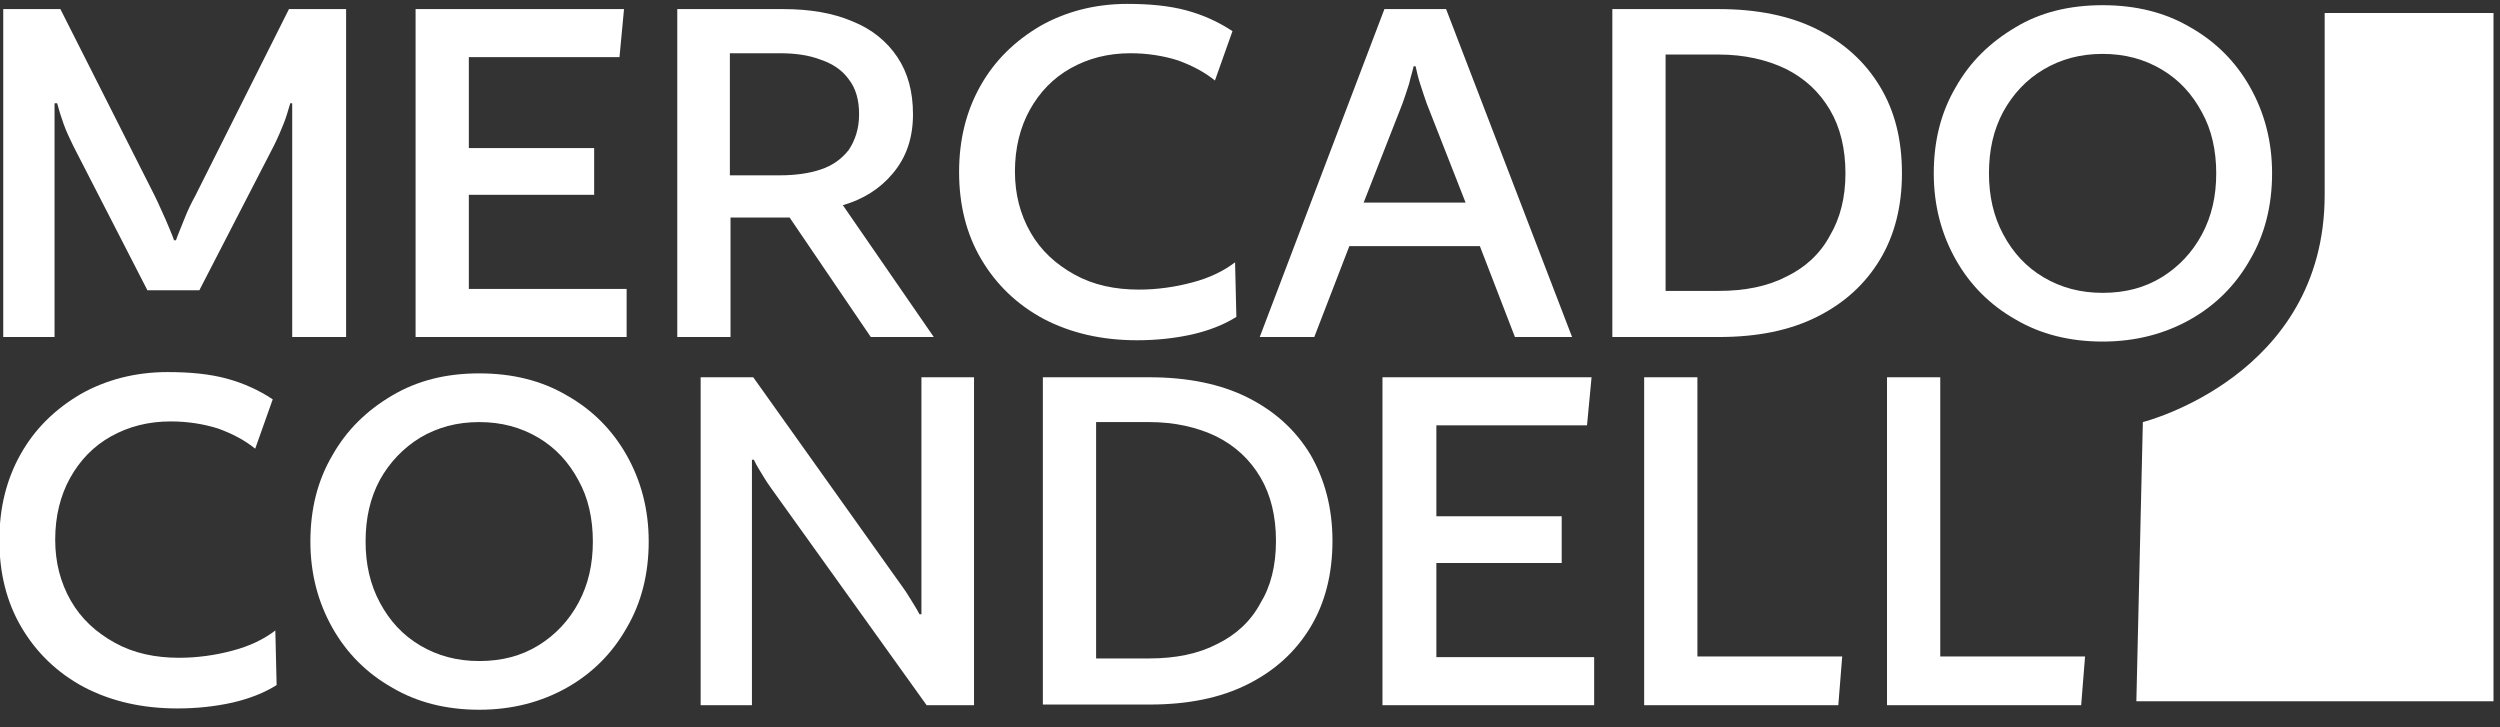 <?xml version="1.0" encoding="utf-8"?>
<!-- Generator: Adobe Illustrator 25.4.1, SVG Export Plug-In . SVG Version: 6.00 Build 0)  -->
<svg version="1.1" id="Layer_1" xmlns="http://www.w3.org/2000/svg" xmlns:xlink="http://www.w3.org/1999/xlink" x="0px" y="0px"
	 viewBox="0 0 385 112" enable-background="new 0 0 385 112" xml:space="preserve">
<rect x="0" y="0" width="385" height="112" fill="#333333" stroke="none"/>
<g>
	<g>
		<path fill="#FFFFFF" d="M53.3,1.4v50.5H45v-36h-0.3c-0.3,1-0.6,2.1-1,3.1c-0.4,1-0.9,2.2-1.5,3.4L30.7,44.7h-8L11.3,22.5
			c-0.6-1.2-1.1-2.3-1.5-3.4C9.4,18,9.1,17,8.8,15.9H8.4v36H0.5V1.4h8.8l14.5,28.7c0.6,1.2,1.1,2.4,1.7,3.7c0.5,1.2,1,2.3,1.3,3.2
			h0.3c0.3-0.9,0.8-2,1.3-3.3c0.5-1.3,1.1-2.5,1.7-3.6L44.5,1.4H53.3z"/>
		<path fill="#FFFFFF" d="M96.1,1.4l-0.7,7.4H72.2v14h19.3v7.2H72.2v14.5h24.3v7.4H64V1.4H96.1z"/>
		<path fill="#FFFFFF" d="M140.6,17.6c0,3.6-1,6.6-3.1,9.1c-2,2.4-4.6,4-7.7,4.9l14,20.3h-9.7l-12.5-18.4h-9.1v18.4h-8.2V1.4h16.3
			c4.1,0,7.7,0.6,10.7,1.9c3,1.2,5.3,3.1,6.9,5.5C139.8,11.2,140.6,14.1,140.6,17.6z M132.3,17.6c0-2.2-0.5-4-1.6-5.4
			c-1-1.4-2.5-2.4-4.3-3c-1.8-0.7-3.9-1-6.3-1h-7.7V27h7.7c2.4,0,4.5-0.3,6.3-0.9c1.8-0.6,3.2-1.6,4.3-3
			C131.7,21.6,132.3,19.8,132.3,17.6z"/>
		<path fill="#FFFFFF" d="M190.4,48.8c-1.9,1.2-4.2,2.1-6.8,2.7c-2.7,0.6-5.5,0.9-8.5,0.9c-5.4,0-10.2-1.1-14.4-3.3
			c-4.1-2.2-7.3-5.3-9.6-9.2c-2.3-3.9-3.4-8.4-3.4-13.4c0-5,1.1-9.4,3.3-13.3c2.2-3.9,5.3-6.9,9.2-9.2c3.9-2.2,8.4-3.4,13.4-3.4
			c3.5,0,6.5,0.3,9.1,1c2.6,0.7,5,1.8,7.1,3.2l-2.7,7.6c-1.6-1.3-3.5-2.3-5.7-3.1c-2.2-0.7-4.7-1.1-7.3-1.1c-3.5,0-6.5,0.8-9.2,2.3
			c-2.7,1.5-4.8,3.7-6.3,6.4s-2.3,5.9-2.3,9.5c0,3.5,0.8,6.6,2.4,9.4c1.6,2.8,3.9,4.9,6.8,6.5c2.9,1.6,6.2,2.3,9.9,2.3
			c2.8,0,5.6-0.4,8.2-1.1c2.7-0.7,4.9-1.8,6.6-3.1L190.4,48.8z"/>
		<path fill="#FFFFFF" d="M242.1,51.9h-8.8l-5.4-14h-20.1l-5.4,14h-8.4l19.2-50.5h9.5L242.1,51.9z M225.7,31.2l-6-15.3
			c-0.4-1.1-0.7-2.1-1-3c-0.3-0.9-0.5-1.8-0.7-2.7h-0.3c-0.2,0.9-0.5,1.8-0.7,2.7c-0.3,0.9-0.6,1.9-1,3l-6,15.3H225.7z"/>
		<path fill="#FFFFFF" d="M292.9,26.7c0,5-1.1,9.5-3.4,13.3c-2.3,3.8-5.5,6.7-9.7,8.8c-4.2,2.1-9.2,3.1-15.1,3.1h-16.4V1.4h16.4
			c5.8,0,10.9,1,15.1,3.1c4.2,2.1,7.4,5,9.7,8.8C291.8,17.1,292.9,21.5,292.9,26.7z M284.2,26.7c0-3.8-0.8-7.1-2.4-9.8
			c-1.6-2.7-3.8-4.8-6.8-6.3c-2.9-1.4-6.4-2.2-10.3-2.2h-8.2v36.4h8.2c4,0,7.5-0.7,10.4-2.2c2.9-1.4,5.2-3.5,6.7-6.3
			C283.4,33.6,284.2,30.4,284.2,26.7z"/>
		<path fill="#FFFFFF" d="M323.8,0.8c5.1,0,9.6,1.1,13.5,3.4c3.9,2.2,7,5.3,9.2,9.2c2.2,3.9,3.4,8.3,3.4,13.3
			c0,4.9-1.1,9.4-3.4,13.3c-2.2,3.9-5.3,7-9.2,9.2c-3.9,2.2-8.4,3.4-13.5,3.4c-5,0-9.5-1.1-13.4-3.4c-3.9-2.2-7-5.3-9.2-9.2
			c-2.2-3.9-3.4-8.3-3.4-13.3c0-5,1.1-9.4,3.4-13.3c2.2-3.9,5.3-6.9,9.2-9.2C314.2,1.9,318.7,0.8,323.8,0.8z M323.8,45.1
			c3.5,0,6.5-0.8,9.1-2.4s4.7-3.8,6.2-6.6c1.5-2.8,2.2-5.9,2.2-9.4c0-3.5-0.7-6.7-2.2-9.4c-1.5-2.8-3.5-5-6.2-6.6s-5.7-2.4-9.1-2.4
			c-3.4,0-6.4,0.8-9.1,2.4s-4.7,3.8-6.2,6.5c-1.5,2.8-2.2,5.9-2.2,9.5c0,3.5,0.7,6.6,2.2,9.4c1.5,2.8,3.5,5,6.2,6.6
			S320.4,45.1,323.8,45.1z"/>
	</g>
</g>
<g>
	<g>
		<path fill="#FFFFFF" d="M42.6,105.5c-1.9,1.2-4.2,2.1-6.8,2.7c-2.7,0.6-5.5,0.9-8.5,0.9c-5.4,0-10.2-1.1-14.4-3.3
			c-4.1-2.2-7.3-5.3-9.6-9.2c-2.3-3.9-3.4-8.4-3.4-13.4c0-5,1.1-9.4,3.3-13.3c2.2-3.9,5.3-6.9,9.2-9.2c3.9-2.2,8.4-3.4,13.4-3.4
			c3.5,0,6.5,0.3,9.1,1c2.6,0.7,5,1.8,7.1,3.2l-2.7,7.6c-1.6-1.3-3.5-2.3-5.7-3.1c-2.2-0.7-4.7-1.1-7.3-1.1c-3.5,0-6.5,0.8-9.2,2.3
			c-2.7,1.5-4.8,3.7-6.3,6.4s-2.3,5.9-2.3,9.5c0,3.5,0.8,6.6,2.4,9.4c1.6,2.8,3.9,4.9,6.8,6.5c2.9,1.6,6.2,2.3,9.9,2.3
			c2.8,0,5.6-0.4,8.2-1.1c2.7-0.7,4.9-1.8,6.6-3.1L42.6,105.5z"/>
		<path fill="#FFFFFF" d="M73.8,57.5c5.1,0,9.6,1.1,13.5,3.4c3.9,2.2,7,5.3,9.2,9.2c2.2,3.9,3.4,8.3,3.4,13.3
			c0,4.9-1.1,9.4-3.4,13.3c-2.2,3.9-5.3,7-9.2,9.2c-3.9,2.2-8.4,3.4-13.5,3.4c-5,0-9.5-1.1-13.4-3.4c-3.9-2.2-7-5.3-9.2-9.2
			c-2.2-3.9-3.4-8.3-3.4-13.3c0-5,1.1-9.4,3.4-13.3c2.2-3.9,5.3-6.9,9.2-9.2C64.3,58.6,68.7,57.5,73.8,57.5z M73.8,101.8
			c3.5,0,6.5-0.8,9.1-2.4s4.7-3.8,6.2-6.6c1.5-2.8,2.2-5.9,2.2-9.4c0-3.5-0.7-6.7-2.2-9.4c-1.5-2.8-3.5-5-6.2-6.6s-5.7-2.4-9.1-2.4
			c-3.4,0-6.4,0.8-9.1,2.4c-2.6,1.6-4.7,3.8-6.2,6.5c-1.5,2.8-2.2,5.9-2.2,9.5c0,3.5,0.7,6.6,2.2,9.4c1.5,2.8,3.5,5,6.2,6.6
			C67.4,101,70.4,101.8,73.8,101.8z"/>
		<path fill="#FFFFFF" d="M150,58.1v50.5h-7.3l-23-32.1c-0.7-1-1.4-1.9-2-2.9c-0.6-1-1.2-1.9-1.6-2.8h-0.3v37.8h-7.9V58.1h8.1
			L138,89c0.7,1,1.4,1.9,2,2.9c0.6,1,1.2,1.9,1.6,2.7h0.3V58.1H150z"/>
		<path fill="#FFFFFF" d="M205.2,83.3c0,5-1.1,9.5-3.4,13.3c-2.3,3.8-5.5,6.7-9.7,8.8c-4.2,2.1-9.2,3.1-15.1,3.1h-16.4V58.1H177
			c5.8,0,10.9,1,15.1,3.1c4.2,2.1,7.4,5,9.7,8.8C204,73.8,205.2,78.2,205.2,83.3z M196.5,83.3c0-3.8-0.8-7.1-2.4-9.8
			c-1.6-2.7-3.8-4.8-6.8-6.3c-2.9-1.4-6.4-2.2-10.3-2.2h-8.2v36.4h8.2c4,0,7.5-0.7,10.4-2.2c2.9-1.4,5.2-3.5,6.7-6.3
			C195.7,90.3,196.5,87.1,196.5,83.3z"/>
		<path fill="#FFFFFF" d="M245.1,58.1l-0.7,7.4h-23.2v14h19.3v7.2h-19.3v14.5h24.3v7.4h-32.6V58.1H245.1z"/>
		<path fill="#FFFFFF" d="M253.2,108.6V58.1h8.2v43h22.3l-0.6,7.5H253.2z"/>
		<path fill="#FFFFFF" d="M290.6,108.6V58.1h8.2v43h22.3l-0.6,7.5H290.6z"/>
	</g>
</g>
<path fill="#FFFFFF" d="M329,108l1-43c0,0,28-7,28-35s0-28,0-28h26v106H329z"/>
</svg>
